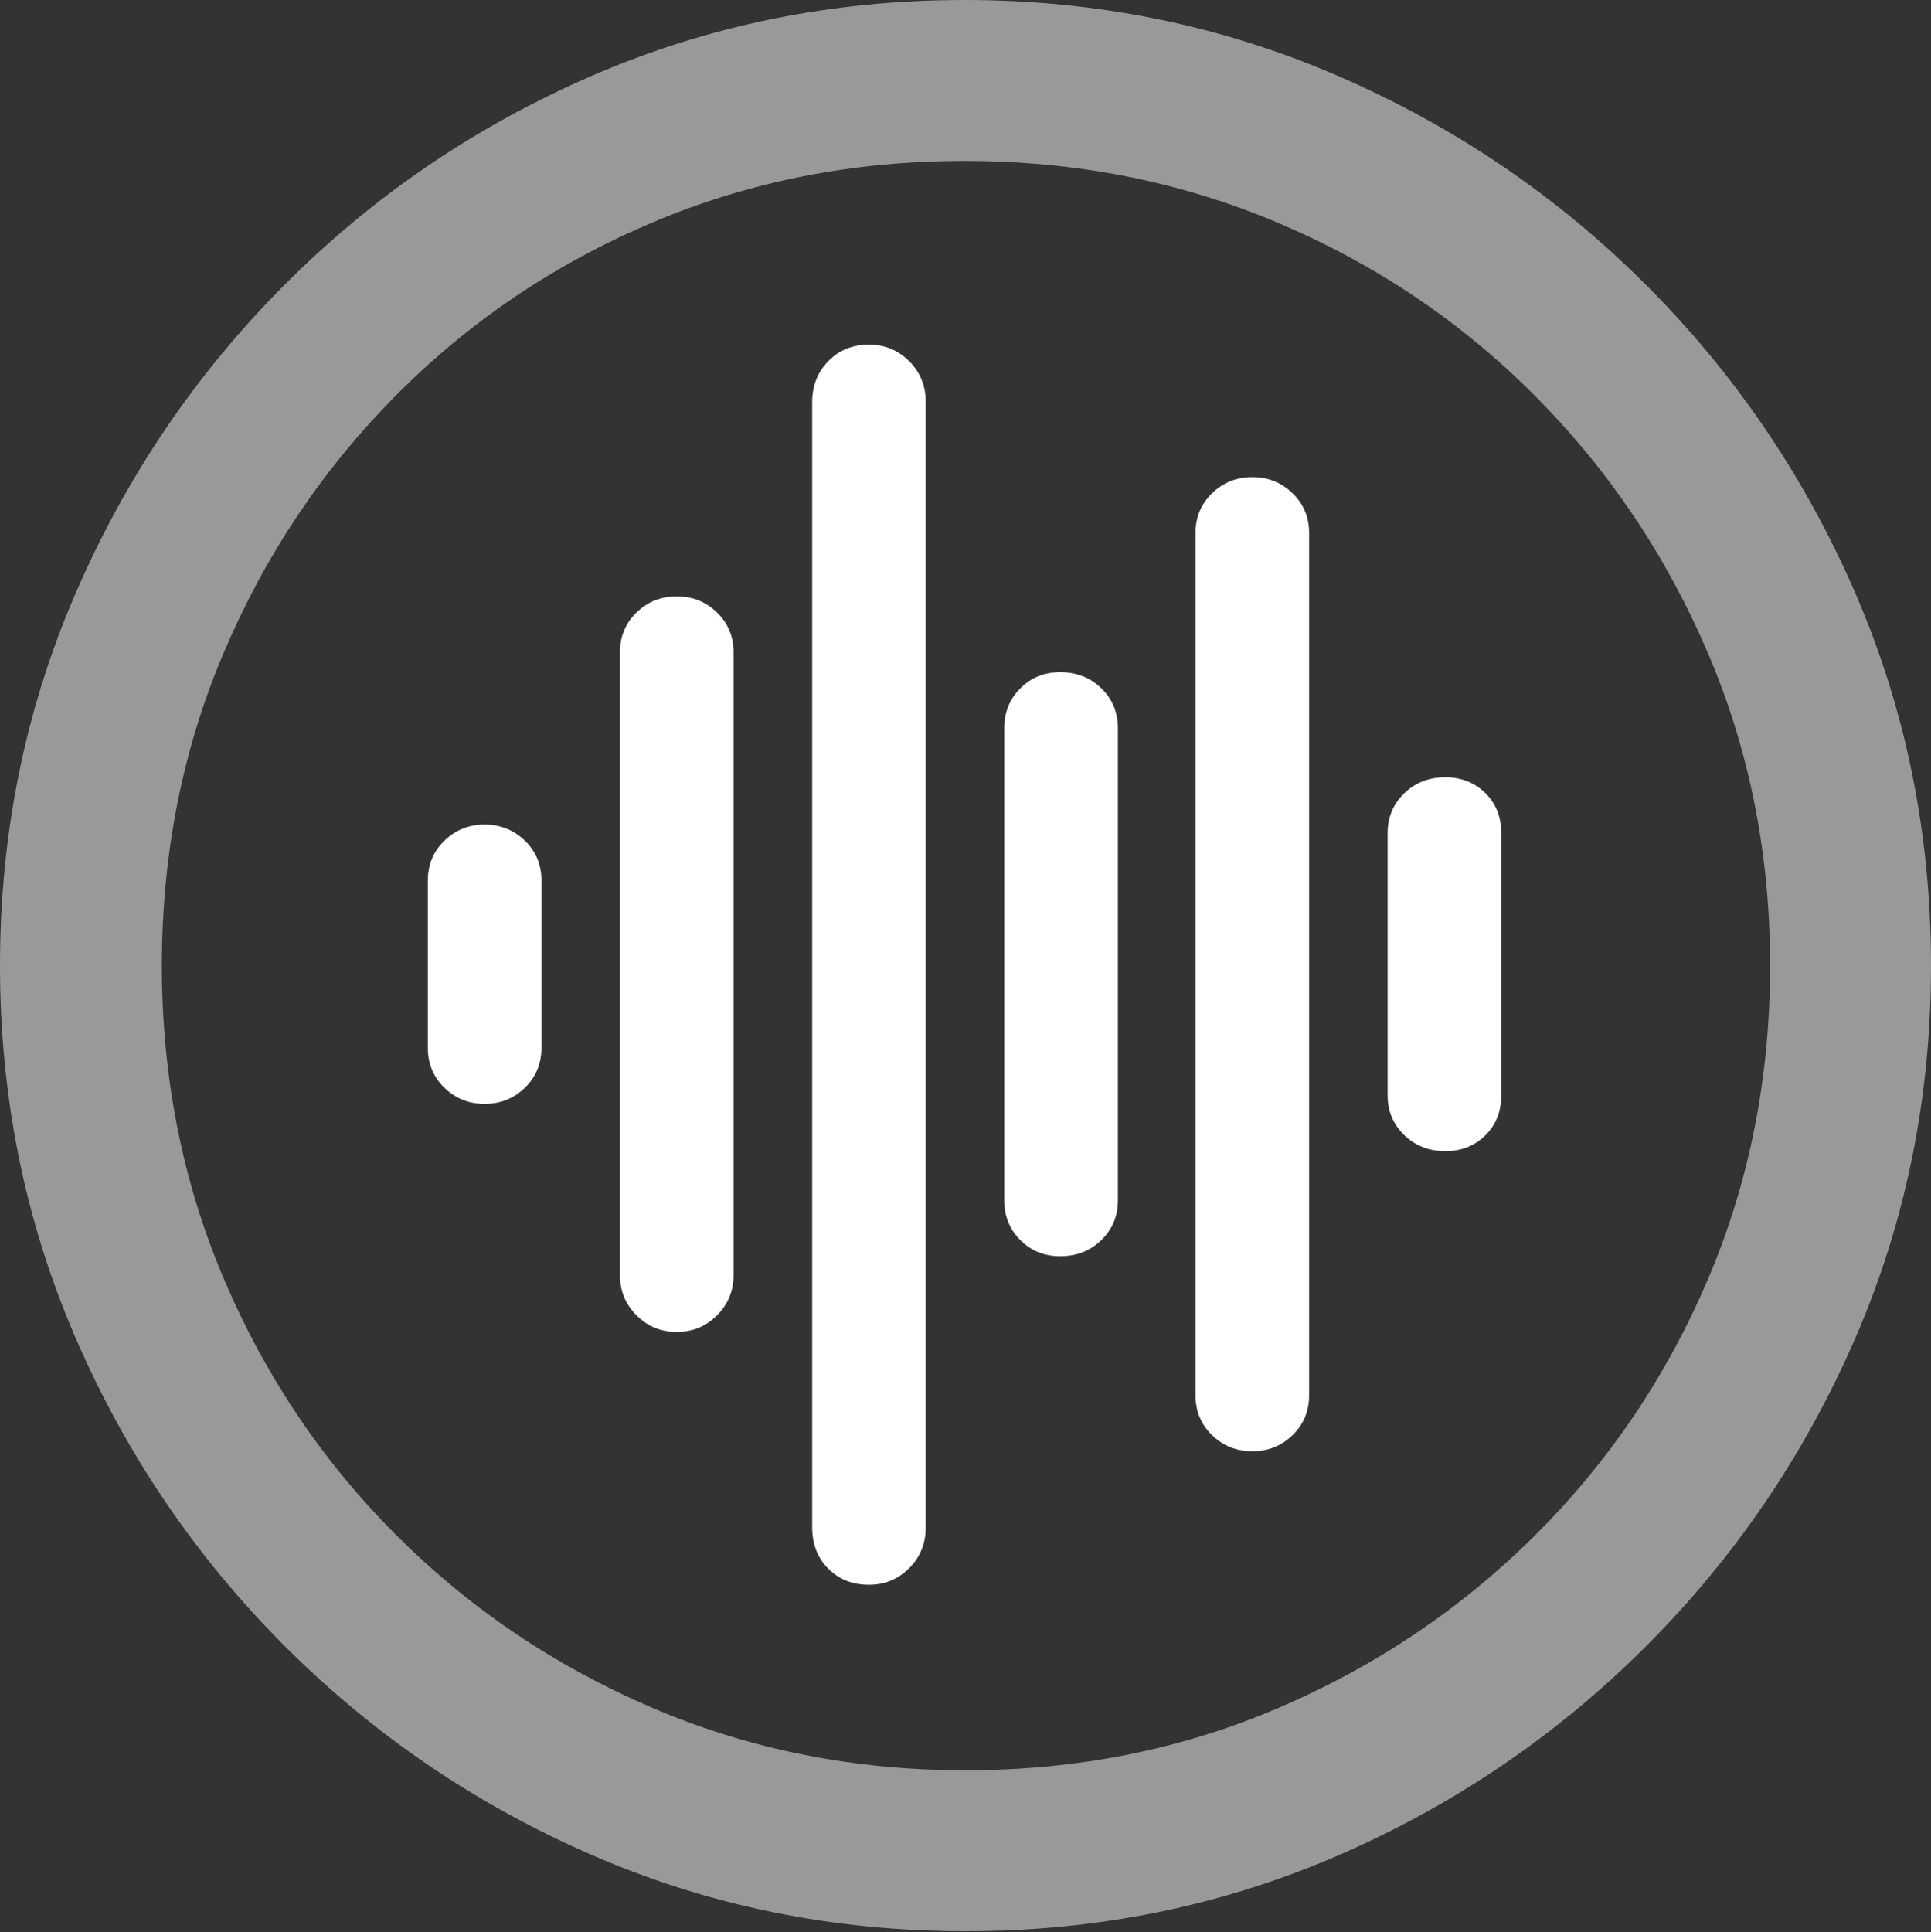 <?xml version="1.0" encoding="UTF-8"?>
<!--Generator: Apple Native CoreSVG 175.5-->
<!DOCTYPE svg
PUBLIC "-//W3C//DTD SVG 1.1//EN"
       "http://www.w3.org/Graphics/SVG/1.1/DTD/svg11.dtd">
<svg version="1.1" xmlns="http://www.w3.org/2000/svg" xmlns:xlink="http://www.w3.org/1999/xlink" width="19.922" height="19.932">
 <rect width="100%" height="100%" fill="#333333" stroke="none"/>
 <g>
  <rect height="19.932" opacity="0" width="19.922" x="0" y="0"/>
  <path d="M9.961 19.922Q12.002 19.922 13.804 19.141Q15.605 18.359 16.982 16.982Q18.359 15.605 19.141 13.804Q19.922 12.002 19.922 9.961Q19.922 7.92 19.141 6.118Q18.359 4.316 16.982 2.939Q15.605 1.562 13.799 0.781Q11.992 0 9.951 0Q7.91 0 6.108 0.781Q4.307 1.562 2.935 2.939Q1.562 4.316 0.781 6.118Q0 7.92 0 9.961Q0 12.002 0.781 13.804Q1.562 15.605 2.939 16.982Q4.316 18.359 6.118 19.141Q7.92 19.922 9.961 19.922ZM9.961 18.262Q8.232 18.262 6.729 17.617Q5.225 16.973 4.087 15.835Q2.949 14.697 2.31 13.193Q1.67 11.69 1.67 9.961Q1.67 8.232 2.31 6.729Q2.949 5.225 4.082 4.082Q5.215 2.939 6.719 2.3Q8.223 1.66 9.951 1.66Q11.68 1.66 13.188 2.3Q14.697 2.939 15.835 4.082Q16.973 5.225 17.617 6.729Q18.262 8.232 18.262 9.961Q18.262 11.69 17.622 13.193Q16.982 14.697 15.84 15.835Q14.697 16.973 13.193 17.617Q11.69 18.262 9.961 18.262Z" fill="rgba(255,255,255,0.5)"/>
  <path d="M5 11.387Q5.244 11.387 5.415 11.221Q5.586 11.055 5.586 10.81L5.586 9.082Q5.586 8.838 5.415 8.672Q5.244 8.506 5 8.506Q4.756 8.506 4.585 8.672Q4.414 8.838 4.414 9.082L4.414 10.81Q4.414 11.055 4.585 11.221Q4.756 11.387 5 11.387Z" fill="#ffffff"/>
  <path d="M6.982 13.74Q7.227 13.74 7.397 13.569Q7.568 13.398 7.568 13.154L7.568 6.729Q7.568 6.484 7.397 6.318Q7.227 6.152 6.982 6.152Q6.738 6.152 6.567 6.318Q6.396 6.484 6.396 6.729L6.396 13.154Q6.396 13.398 6.567 13.569Q6.738 13.74 6.982 13.74Z" fill="#ffffff"/>
  <path d="M8.965 16.348Q9.209 16.348 9.38 16.177Q9.551 16.006 9.551 15.752L9.551 4.15Q9.551 3.896 9.38 3.726Q9.209 3.555 8.965 3.555Q8.711 3.555 8.545 3.726Q8.379 3.896 8.379 4.15L8.379 15.752Q8.379 16.016 8.545 16.182Q8.711 16.348 8.965 16.348Z" fill="#ffffff"/>
  <path d="M10.938 12.959Q11.191 12.959 11.362 12.793Q11.533 12.627 11.533 12.383L11.533 7.51Q11.533 7.266 11.362 7.1Q11.191 6.934 10.938 6.934Q10.693 6.934 10.527 7.1Q10.361 7.266 10.361 7.51L10.361 12.383Q10.361 12.627 10.527 12.793Q10.693 12.959 10.938 12.959Z" fill="#ffffff"/>
  <path d="M12.92 14.971Q13.164 14.971 13.335 14.805Q13.506 14.639 13.506 14.395L13.506 5.498Q13.506 5.254 13.335 5.088Q13.164 4.922 12.92 4.922Q12.676 4.922 12.505 5.088Q12.334 5.254 12.334 5.498L12.334 14.395Q12.334 14.639 12.505 14.805Q12.676 14.971 12.92 14.971Z" fill="#ffffff"/>
  <path d="M14.912 11.875Q15.156 11.875 15.322 11.714Q15.488 11.553 15.488 11.299L15.488 8.594Q15.488 8.34 15.322 8.179Q15.156 8.018 14.912 8.018Q14.658 8.018 14.487 8.184Q14.316 8.35 14.316 8.594L14.316 11.299Q14.316 11.543 14.487 11.709Q14.658 11.875 14.912 11.875Z" fill="#ffffff"/>
 </g>
</svg>

